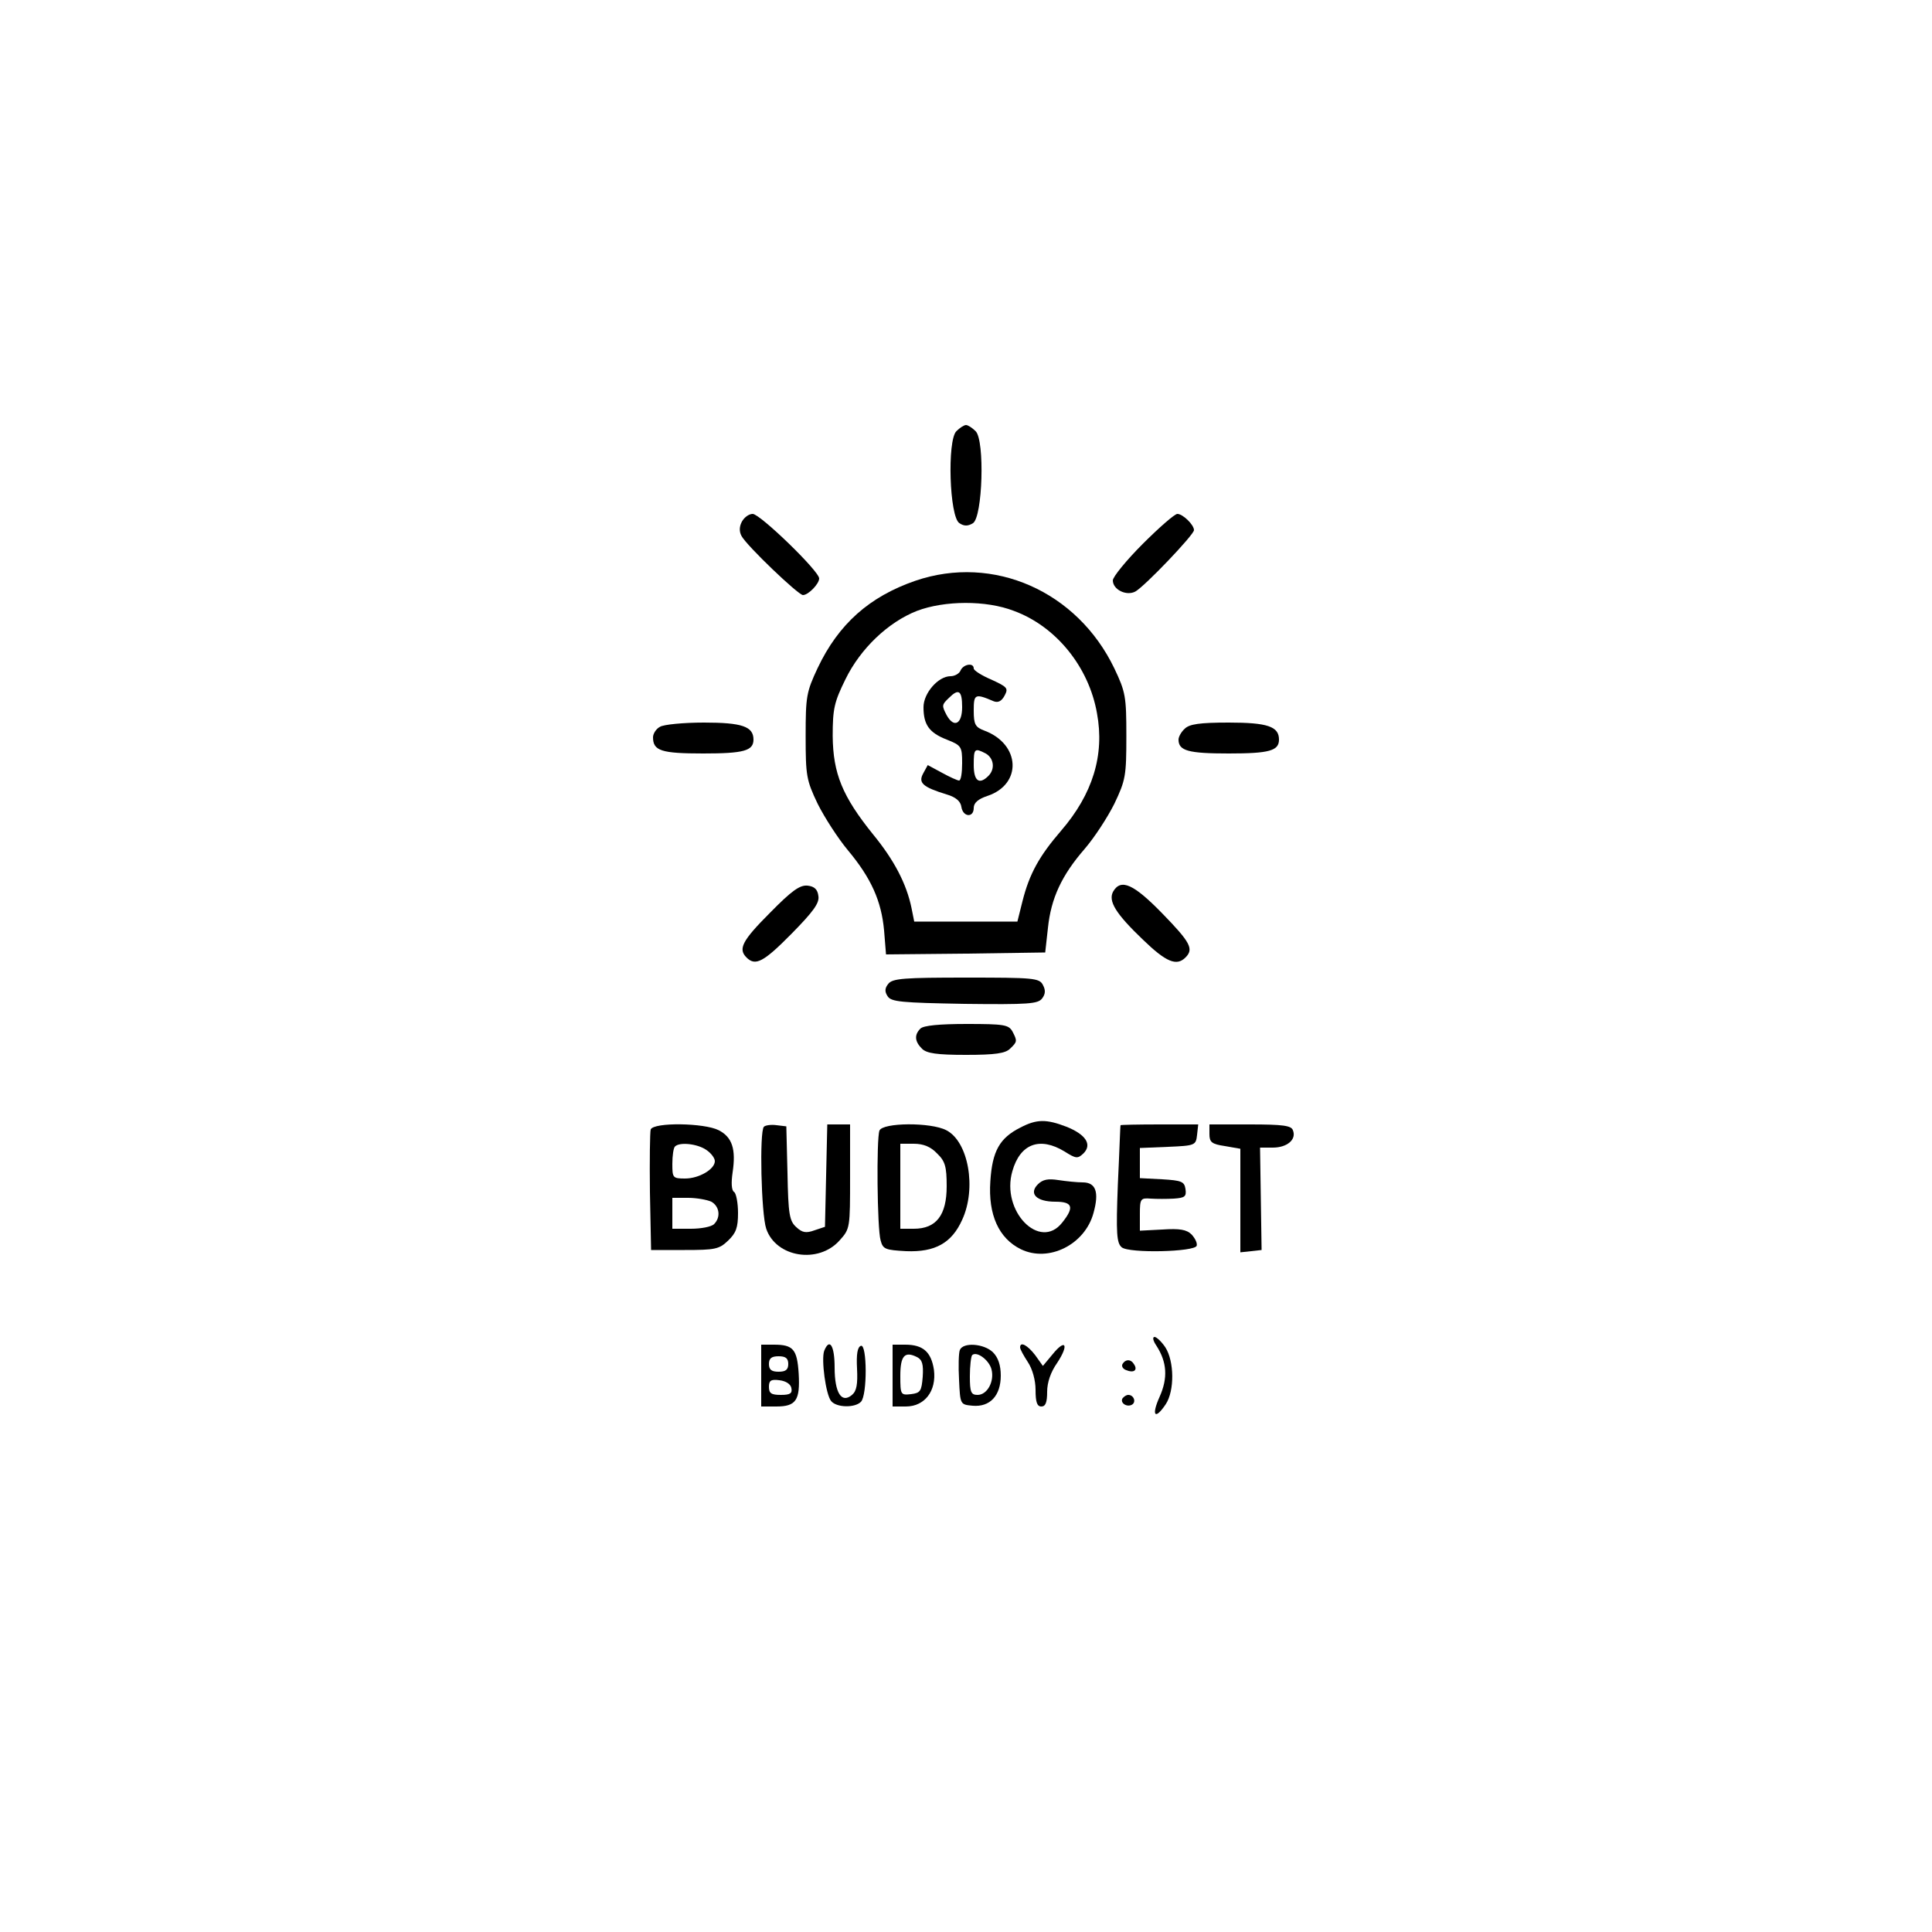 <?xml version="1.0" standalone="no"?>
<!DOCTYPE svg PUBLIC "-//W3C//DTD SVG 20010904//EN"
 "http://www.w3.org/TR/2001/REC-SVG-20010904/DTD/svg10.dtd">
<svg version="1.0" xmlns="http://www.w3.org/2000/svg"
 width="500pt" height="500pt" viewBox="0 0 500 500"
 preserveAspectRatio="xMidYMid meet">
<g transform="translate(0,500) scale(0.1,-0.1)"
fill="#000000" stroke="none">
<path d="M2475 3884 c-24 -24 -18 -222 8 -238 12 -8 22 -8 35 0 25 16 31 214
7 238 -9 9 -20 16 -25 16 -5 0 -16 -7 -25 -16z"/>
<path d="M1920 3650 c-7 -13 -7 -26 -1 -37 13 -25 147 -153 159 -153 14 0 42
29 42 43 0 19 -153 167 -172 167 -10 0 -22 -9 -28 -20z"/>
<path d="M2957 3592 c-42 -42 -77 -85 -77 -94 0 -24 35 -41 58 -29 24 13 152
147 152 159 0 14 -29 42 -43 42 -7 0 -47 -35 -90 -78z"/>
<path d="M2369 3497 c-119 -41 -199 -112 -253 -226 -29 -62 -31 -73 -31 -176
0 -103 2 -114 31 -175 18 -36 53 -90 78 -120 61 -73 87 -132 94 -208 l5 -62
206 2 206 3 7 63 c8 78 36 137 95 205 25 29 59 81 77 117 29 61 31 72 31 175
0 102 -2 114 -31 175 -96 200 -313 296 -515 227z m255 -78 c109 -40 194 -145
215 -265 20 -108 -11 -209 -93 -304 -56 -65 -82 -111 -100 -183 l-13 -52 -134
0 -133 0 -7 35 c-13 63 -45 124 -99 190 -80 99 -104 158 -105 255 0 71 4 88
33 147 39 80 111 148 185 177 71 27 179 28 251 0z"/>
<path d="M2486 3265 c-3 -8 -15 -15 -26 -15 -32 0 -70 -44 -70 -80 0 -45 14
-66 60 -84 38 -15 40 -18 40 -61 0 -25 -3 -45 -8 -45 -4 0 -24 9 -44 20 l-37
20 -12 -22 c-13 -24 -1 -35 61 -54 24 -7 36 -18 38 -32 4 -27 32 -29 32 -3 0
13 11 23 35 31 91 30 86 134 -7 169 -24 9 -28 16 -28 52 0 43 3 45 52 24 11
-4 20 0 28 15 10 19 7 22 -34 41 -26 11 -46 24 -46 29 0 16 -27 11 -34 -5z m4
-95 c0 -44 -21 -55 -40 -21 -13 25 -13 27 6 45 25 25 34 19 34 -24z m61 -120
c21 -12 25 -40 7 -58 -24 -24 -38 -13 -38 28 0 43 2 45 31 30z"/>
<path d="M1708 3119 c-10 -5 -18 -18 -18 -27 0 -35 21 -42 130 -42 105 0 130
7 130 36 0 34 -30 44 -128 44 -53 0 -105 -5 -114 -11z"/>
<path d="M3066 3114 c-9 -8 -16 -21 -16 -28 0 -29 25 -36 130 -36 105 0 130 7
130 36 0 34 -30 44 -130 44 -76 0 -102 -4 -114 -16z"/>
<path d="M1993 2638 c-73 -73 -83 -94 -61 -116 23 -23 44 -12 117 62 56 57 72
79 69 97 -2 17 -10 25 -28 27 -20 2 -41 -13 -97 -70z"/>
<path d="M2881 2693 c-14 -25 7 -58 77 -125 60 -58 87 -69 110 -46 22 22 13
39 -60 114 -74 76 -107 91 -127 57z"/>
<path d="M2299 2454 c-9 -11 -10 -20 -2 -32 9 -15 36 -17 199 -20 167 -2 190
0 201 14 9 12 9 22 2 35 -9 18 -25 19 -198 19 -160 0 -191 -2 -202 -16z"/>
<path d="M2382 2338 c-16 -16 -15 -33 4 -52 12 -12 38 -16 114 -16 76 0 102 4
114 16 19 18 19 20 6 45 -10 17 -22 19 -118 19 -71 0 -112 -4 -120 -12z"/>
<path d="M2641 2082 c-54 -27 -73 -61 -78 -139 -6 -87 22 -148 79 -176 72 -35
166 12 188 94 15 54 6 79 -28 79 -15 0 -43 3 -63 6 -26 4 -40 2 -53 -11 -24
-24 -4 -45 45 -45 45 0 50 -14 18 -54 -58 -74 -159 30 -129 133 20 71 71 90
135 51 30 -19 34 -19 49 -5 23 23 6 49 -44 69 -52 20 -77 20 -119 -2z"/>
<path d="M1684 2077 c-2 -7 -3 -80 -2 -162 l3 -150 87 0 c78 0 89 2 112 24 21
20 26 34 26 72 0 26 -5 51 -10 54 -7 4 -8 24 -4 51 9 60 -1 91 -36 109 -37 19
-168 21 -176 2z m144 -53 c12 -8 22 -21 22 -29 0 -21 -41 -45 -77 -45 -32 0
-33 2 -33 38 0 21 3 42 7 45 12 12 58 7 81 -9z m13 -134 c21 -12 25 -40 7 -58
-7 -7 -34 -12 -60 -12 l-48 0 0 40 0 40 41 0 c22 0 49 -5 60 -10z"/>
<path d="M1977 2084 c-12 -12 -7 -226 6 -264 25 -74 135 -92 190 -30 27 30 27
32 27 165 l0 135 -30 0 -29 0 -3 -132 -3 -133 -27 -9 c-22 -8 -32 -6 -47 8
-18 16 -21 33 -23 140 l-3 121 -25 3 c-14 2 -29 0 -33 -4z"/>
<path d="M2276 2074 c-8 -21 -6 -253 3 -284 6 -23 12 -25 66 -28 75 -3 118 21
145 81 38 82 16 203 -41 232 -40 21 -165 20 -173 -1z m149 -59 c21 -20 25 -34
25 -85 0 -75 -27 -110 -85 -110 l-35 0 0 110 0 110 35 0 c25 0 44 -8 60 -25z"/>
<path d="M2900 2088 c-1 -2 -3 -71 -7 -153 -5 -128 -3 -152 10 -163 19 -16
189 -12 194 4 2 7 -4 19 -13 29 -13 13 -31 16 -76 13 l-58 -3 0 43 c0 40 2 42
28 40 15 -1 42 -1 60 0 28 2 33 5 30 25 -3 19 -10 22 -60 25 l-58 3 0 39 0 39
73 3 c70 3 72 4 75 31 l3 27 -100 0 c-56 0 -101 -1 -101 -2z"/>
<path d="M3130 2065 c0 -21 6 -26 40 -31 l40 -7 0 -134 0 -134 28 3 27 3 -2
133 -2 132 33 0 c37 0 62 21 52 45 -4 12 -26 15 -111 15 l-105 0 0 -25z"/>
<path d="M2993 1517 c27 -42 30 -83 8 -132 -22 -49 -12 -61 16 -19 23 35 22
111 -1 147 -10 15 -23 27 -28 27 -6 0 -4 -10 5 -23z"/>
<path d="M1970 1440 l0 -80 39 0 c51 0 62 16 58 85 -4 63 -14 75 -64 75 l-33
0 0 -80z m70 30 c0 -15 -7 -20 -25 -20 -18 0 -25 5 -25 20 0 15 7 20 25 20 18
0 25 -5 25 -20z m8 -62 c3 -14 -3 -18 -27 -18 -25 0 -31 4 -31 21 0 16 5 20
27 17 17 -2 29 -10 31 -20z"/>
<path d="M2133 1504 c-8 -22 4 -113 18 -130 14 -17 61 -18 77 -2 17 17 16 151
0 145 -9 -3 -12 -22 -10 -59 2 -40 -1 -58 -13 -68 -27 -23 -45 5 -45 71 0 56
-13 78 -27 43z"/>
<path d="M2310 1440 l0 -80 34 0 c49 0 80 40 73 95 -7 46 -28 65 -74 65 l-33
0 0 -80z m78 -3 c-3 -37 -6 -42 -30 -45 -27 -3 -28 -2 -28 47 0 52 11 65 43
49 14 -7 17 -19 15 -51z"/>
<path d="M2484 1506 c-3 -7 -4 -42 -2 -77 3 -64 3 -64 35 -67 45 -4 73 26 73
78 0 27 -7 47 -20 60 -23 23 -78 27 -86 6z m82 -50 c8 -31 -11 -66 -36 -66
-17 0 -20 7 -20 48 0 27 3 52 6 55 12 11 44 -13 50 -37z"/>
<path d="M2640 1513 c0 -5 9 -21 20 -38 12 -18 20 -47 20 -72 0 -32 4 -43 15
-43 11 0 15 11 15 38 0 24 9 51 26 75 31 47 22 64 -12 22 l-25 -30 -20 28
c-20 26 -39 36 -39 20z"/>
<path d="M2905 1470 c-3 -6 1 -13 10 -16 19 -8 30 0 20 15 -8 14 -22 14 -30 1z"/>
<path d="M2905 1381 c-7 -12 12 -24 25 -16 11 7 4 25 -10 25 -5 0 -11 -4 -15
-9z"/>
</g>
</svg>
